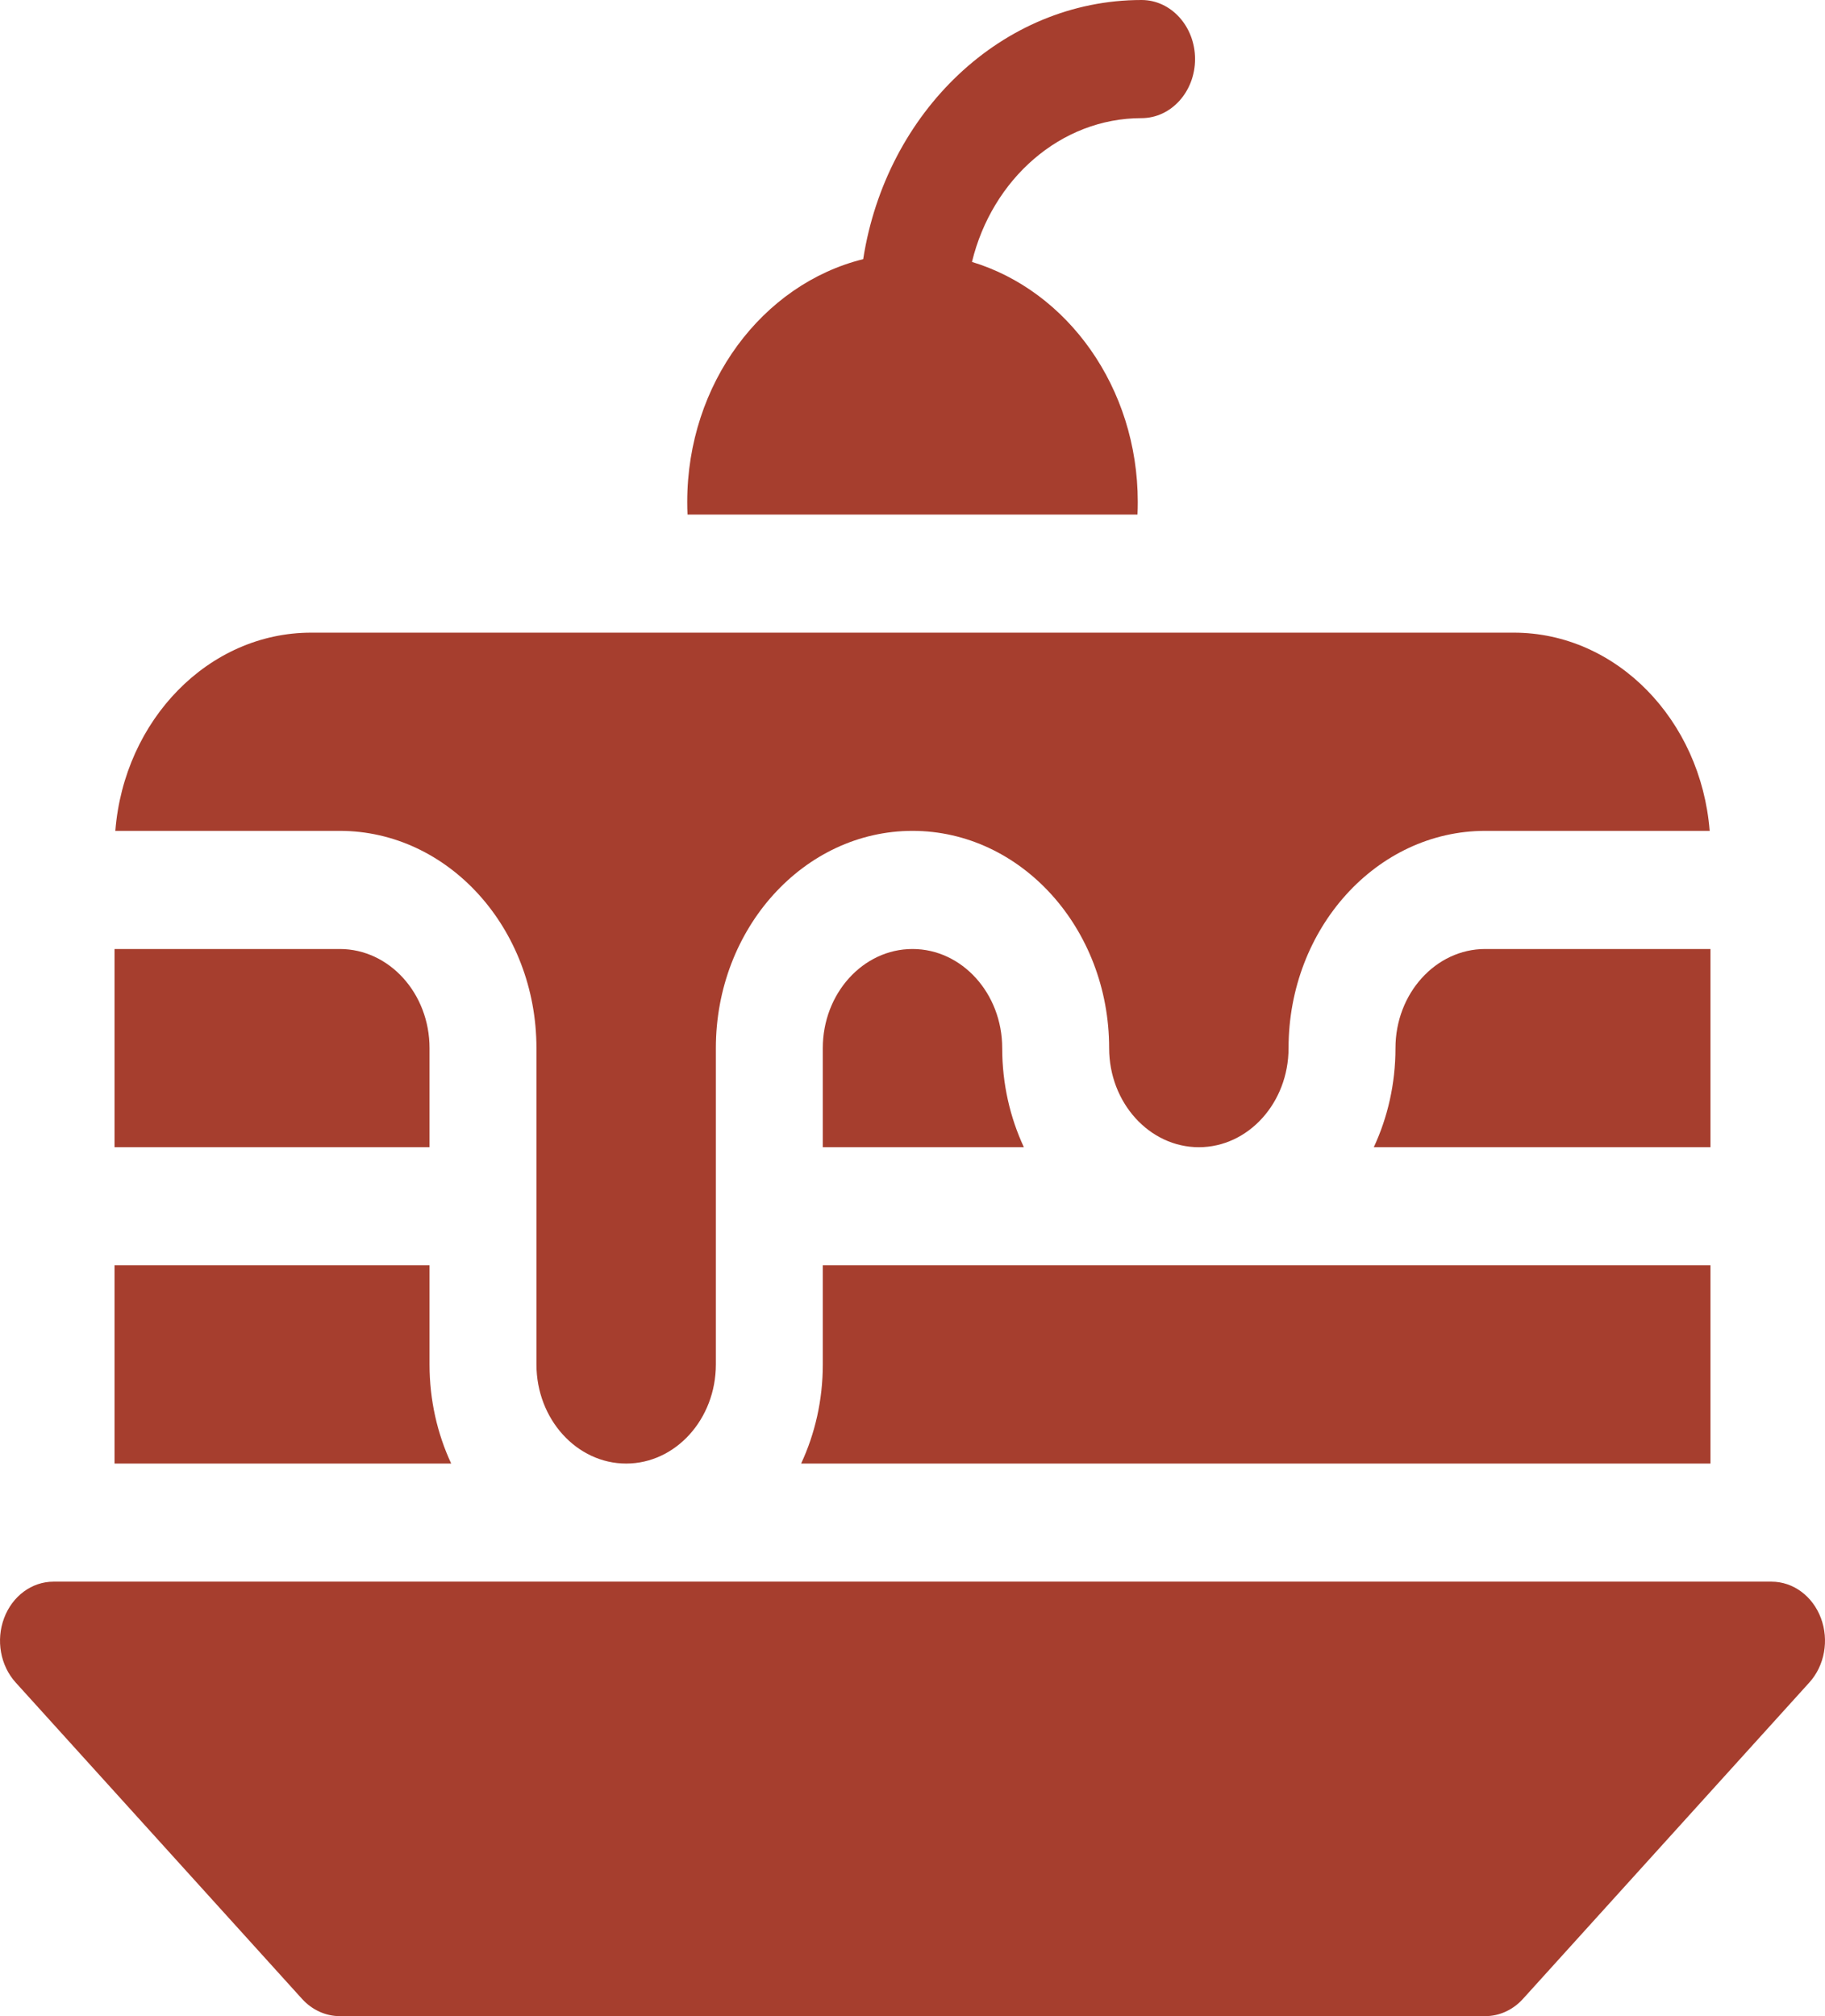 <svg width="67" height="74" viewBox="0 0 67 74" fill="none" xmlns="http://www.w3.org/2000/svg">
<g clip-path="url(#clip0_7_231)">
<path d="M41.76 18.886C41.767 18.732 41.77 18.578 41.77 18.423C41.77 14.221 39.187 10.675 35.683 9.614C36.42 6.578 38.932 4.336 41.91 4.336C42.994 4.336 43.873 3.365 43.873 2.168C43.873 0.971 42.994 0 41.91 0C36.791 0 32.529 4.118 31.69 9.512C27.998 10.426 25.23 14.073 25.23 18.423C25.23 18.578 25.233 18.732 25.24 18.886H41.76Z" fill="#A63E2E"/>
<path d="M66.851 59.392C66.547 58.581 65.831 58.053 65.037 58.053H1.963C1.169 58.053 0.453 58.581 0.15 59.392C-0.154 60.202 0.014 61.134 0.575 61.754L11.087 73.365C11.456 73.772 11.955 74 12.475 74H54.525C55.046 74 55.545 73.772 55.913 73.365L66.425 61.754C66.987 61.134 67.154 60.202 66.851 59.392Z" fill="#A63E2E"/>
<path d="M62.795 34.832H54.525C52.709 34.832 51.231 36.464 51.231 38.469C51.231 39.779 50.944 41.016 50.435 42.107H62.795V34.832Z" fill="#A63E2E"/>
<path d="M19.694 38.469V50.08C19.694 52.086 21.172 53.718 22.988 53.718C24.804 53.718 26.281 52.086 26.281 50.08V38.469C26.281 34.073 29.519 30.496 33.5 30.496C37.481 30.496 40.719 34.073 40.719 38.469C40.719 40.475 42.197 42.107 44.013 42.107C45.828 42.107 47.306 40.475 47.306 38.469C47.306 34.073 50.544 30.496 54.525 30.496H62.766C62.444 26.426 59.344 23.221 55.576 23.221H11.424C7.657 23.221 4.556 26.426 4.234 30.496H12.475C16.456 30.496 19.694 34.073 19.694 38.469Z" fill="#A63E2E"/>
<path d="M30.207 50.08C30.207 51.39 29.92 52.626 29.411 53.718H62.795V46.443H30.207V50.08Z" fill="#A63E2E"/>
<path d="M33.5 34.832C31.684 34.832 30.207 36.464 30.207 38.469V42.107H37.589C37.081 41.016 36.793 39.779 36.793 38.469C36.793 36.464 35.316 34.832 33.5 34.832Z" fill="#A63E2E"/>
<path d="M4.205 46.443V53.717H16.564C16.056 52.626 15.769 51.39 15.769 50.08V46.443H4.205V46.443Z" fill="#A63E2E"/>
<path d="M15.769 38.469C15.769 36.464 14.291 34.832 12.475 34.832H4.205V42.107H15.769V38.469Z" fill="#A63E2E"/>
</g>
<defs>
<clipPath id="clip0_7_231">
<rect width="67" height="74" fill="white"/>
</clipPath>
</defs>
</svg>
